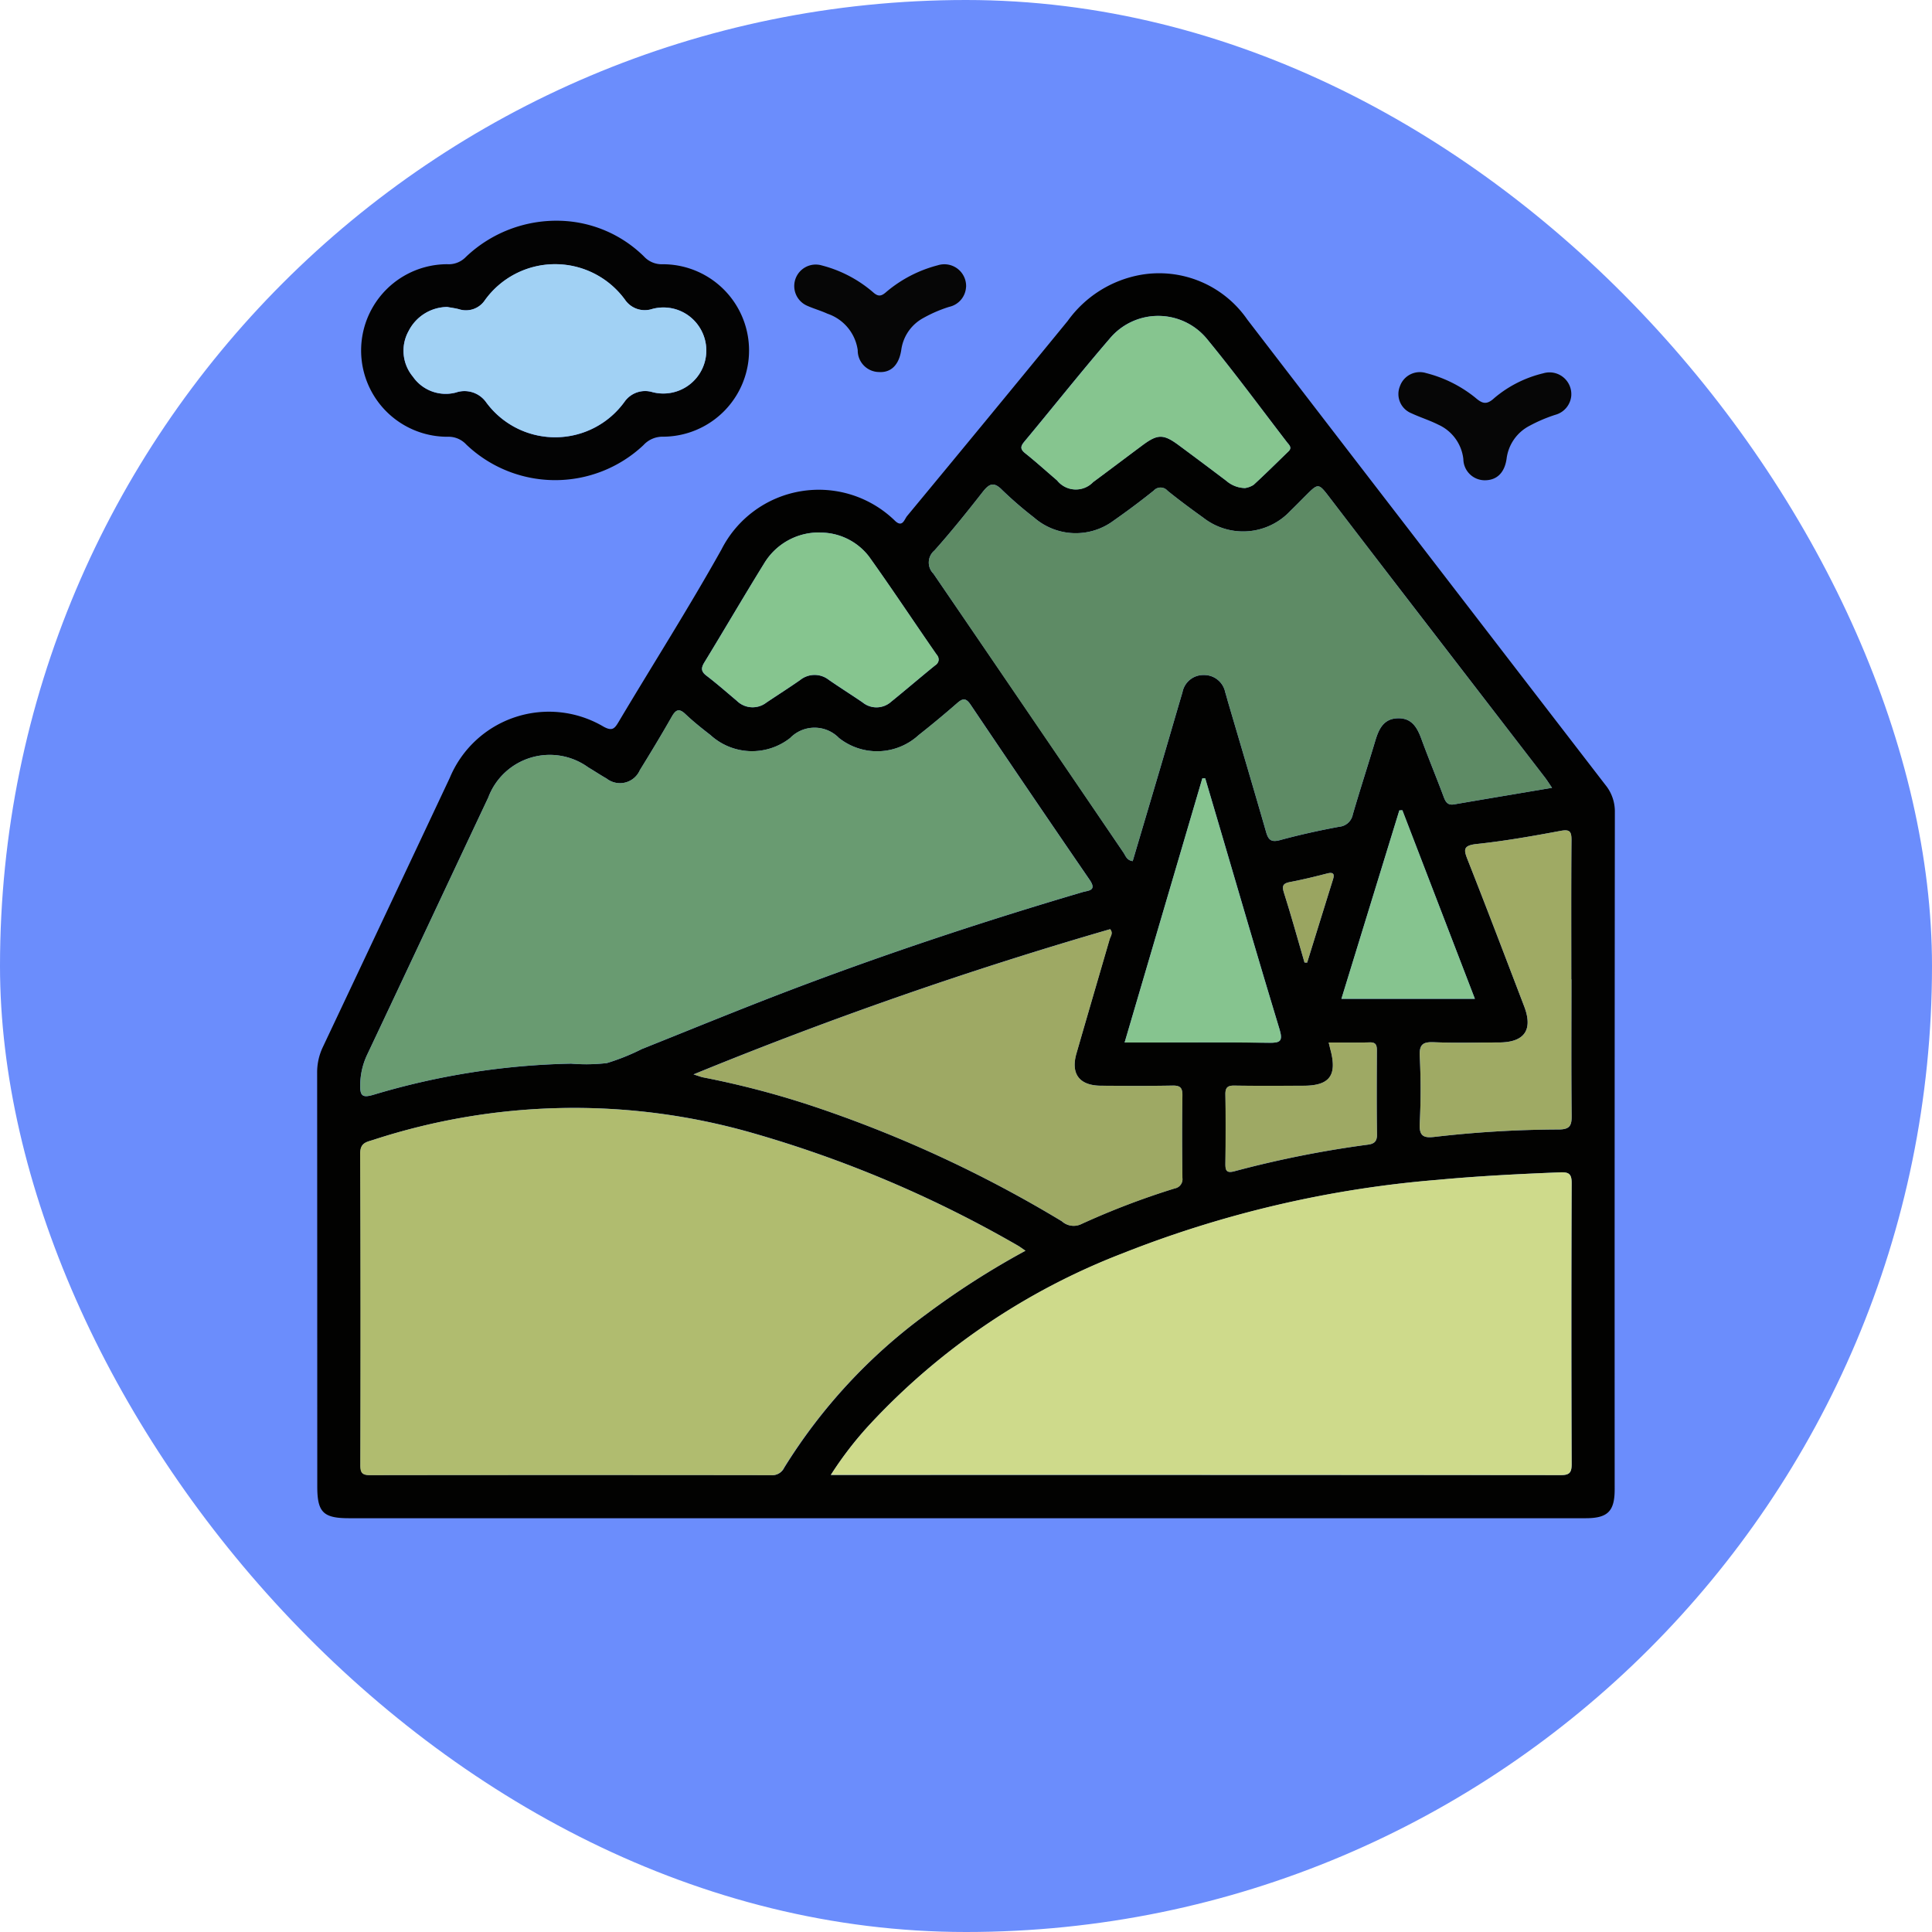 <svg xmlns="http://www.w3.org/2000/svg" xmlns:xlink="http://www.w3.org/1999/xlink" width="105" height="105" viewBox="0 0 105 105">
  <defs>
    <clipPath id="clip-path">
      <rect id="Rectángulo_37625" data-name="Rectángulo 37625" width="70.529" height="70.512" fill="none"/>
    </clipPath>
  </defs>
  <g id="Grupo_159169" data-name="Grupo 159169" transform="translate(-3921 10504)">
    <rect id="Rectángulo_37510" data-name="Rectángulo 37510" width="105" height="105" rx="52.5" transform="translate(3921 -10504)" fill="#6b8dfc"/>
    <g id="Grupo_159187" data-name="Grupo 159187" transform="translate(3938.236 -10492)">
      <g id="Grupo_159184" data-name="Grupo 159184" clip-path="url(#clip-path)">
        <path id="Trazado_136979" data-name="Trazado 136979" d="M35.225,73.578H1.734c-1.4,0-1.727-.321-1.727-1.721Q.006,60.619,0,49.382a3.2,3.2,0,0,1,.31-1.411q3.456-7.313,6.9-14.633a5.834,5.834,0,0,1,8.362-2.776c.461.25.592.108.809-.257,1.862-3.128,3.818-6.2,5.594-9.377a5.93,5.93,0,0,1,9.4-1.587c.435.443.536-.049.691-.235q4.378-5.286,8.727-10.6A6.235,6.235,0,0,1,44.778,6a5.822,5.822,0,0,1,5.771,2.429q4.2,5.472,8.411,10.936,5.526,7.183,11.057,14.363a2.276,2.276,0,0,1,.511,1.477q-.018,18.4-.01,36.8c0,1.2-.378,1.573-1.581,1.573H35.225M38.5,59.044c-.21-.142-.3-.217-.408-.276a64.045,64.045,0,0,0-14.53-6.157,35.162,35.162,0,0,0-20.512.406c-.365.116-.706.156-.7.729q.039,8.477.007,16.954c0,.412.107.536.529.536q10.9-.018,21.8,0a.712.712,0,0,0,.7-.4A29.674,29.674,0,0,1,33.1,62.494a44.287,44.287,0,0,1,5.391-3.45M27.916,71.226h.516q19.57,0,39.141.011c.475,0,.609-.117.607-.6q-.027-7.637,0-15.274c0-.505-.161-.6-.622-.581-2.226.087-4.448.2-6.667.407a59.62,59.62,0,0,0-17.134,4.006,36.791,36.791,0,0,0-13.728,9.293,19.5,19.5,0,0,0-2.113,2.741M13.777,48.871a9.826,9.826,0,0,0,1.972-.028,11.946,11.946,0,0,0,1.9-.763c2.654-1.061,5.3-2.148,7.969-3.166,5.251-2,10.584-3.769,15.975-5.36.318-.094.8-.07.395-.667q-3.26-4.749-6.476-9.528c-.254-.376-.428-.339-.73-.076q-1.023.892-2.089,1.734a3.337,3.337,0,0,1-4.331.157,1.851,1.851,0,0,0-2.651,0,3.35,3.35,0,0,1-4.333-.159c-.462-.363-.929-.723-1.351-1.129-.36-.346-.535-.249-.757.14-.557.977-1.14,1.94-1.731,2.9a1.178,1.178,0,0,1-1.805.454c-.34-.193-.666-.411-1-.61A3.567,3.567,0,0,0,9.3,34.408c-2.2,4.663-4.386,9.335-6.592,14a3.922,3.922,0,0,0-.369,1.616c-.019.648.162.709.749.533a40.061,40.061,0,0,1,10.687-1.682M67.113,33.882c-.155-.227-.268-.41-.4-.58q-4.028-5.234-8.058-10.466-1.813-2.355-3.618-4.717c-.619-.808-.618-.809-1.312-.115-.277.277-.55.558-.832.829a3.512,3.512,0,0,1-4.739.365c-.657-.469-1.306-.951-1.934-1.457a.5.5,0,0,0-.753-.011q-1.059.848-2.173,1.627a3.445,3.445,0,0,1-4.34-.17A20.83,20.83,0,0,1,37.234,17.7c-.465-.479-.716-.34-1.07.113-.844,1.079-1.7,2.147-2.614,3.171a.852.852,0,0,0-.056,1.26q5.184,7.566,10.33,15.16c.115.169.171.415.5.463q.755-2.55,1.511-5.1c.4-1.359.791-2.72,1.194-4.078a1.152,1.152,0,0,1,1.162-.936,1.164,1.164,0,0,1,1.162.937c.058.186.107.376.162.564.689,2.343,1.384,4.684,2.059,7.032.123.428.278.57.756.439,1.059-.289,2.134-.524,3.214-.726a.825.825,0,0,0,.742-.668c.389-1.337.821-2.661,1.219-3.995.193-.648.455-1.219,1.242-1.233.744-.013,1.039.5,1.265,1.12.387,1.055.819,2.094,1.212,3.147.107.288.222.472.57.412,1.75-.3,3.5-.594,5.319-.9M20.458,49.458c.3.094.407.14.521.161a47.893,47.893,0,0,1,6.088,1.606A67.581,67.581,0,0,1,40.473,57.44a.951.951,0,0,0,1.006.173,42.143,42.143,0,0,1,5.13-1.961.508.508,0,0,0,.412-.578c-.015-1.493-.021-2.986,0-4.478.007-.422-.126-.539-.539-.532-1.3.024-2.594.014-3.891.007-1.168-.007-1.649-.641-1.327-1.757.6-2.065,1.2-4.126,1.8-6.19.051-.174.211-.349.029-.559a224.332,224.332,0,0,0-22.642,7.892m47.71-5.166c0-2.518-.01-5.037.009-7.555,0-.481-.091-.608-.6-.512-1.511.282-3.029.55-4.556.712-.773.083-.691.337-.472.895,1.04,2.633,2.044,5.279,3.056,7.923.494,1.288.019,1.964-1.375,1.968-1.174,0-2.349.034-3.52-.013-.589-.024-.808.1-.779.744a36.263,36.263,0,0,1,0,3.666c-.04.706.218.805.826.732a60.041,60.041,0,0,1,6.729-.4c.61-.005.706-.216.7-.755-.025-2.469-.011-4.938-.011-7.408m-17.743-26.7a1.194,1.194,0,0,0,.465-.172c.648-.592,1.271-1.212,1.9-1.822.214-.208.026-.355-.086-.5-1.429-1.859-2.82-3.75-4.307-5.562a3.431,3.431,0,0,0-5.331-.056c-1.579,1.833-3.081,3.729-4.629,5.587-.221.265-.235.414.049.639.592.471,1.153.982,1.729,1.474a1.3,1.3,0,0,0,1.955.091c.9-.666,1.8-1.347,2.7-2.017.815-.6,1.13-.6,1.959.013q1.3.961,2.581,1.932a1.6,1.6,0,0,0,1.011.393m-23.1,2.419a3.47,3.47,0,0,0-3.016,1.661c-1.107,1.787-2.166,3.6-3.261,5.4-.19.311-.181.5.119.726.563.43,1.1.9,1.639,1.356a1.224,1.224,0,0,0,1.614.1c.609-.409,1.227-.8,1.83-1.223a1.253,1.253,0,0,1,1.563-.009c.6.416,1.224.808,1.83,1.221a1.193,1.193,0,0,0,1.555-.034c.8-.647,1.579-1.316,2.376-1.964.232-.189.276-.339.091-.606-1.227-1.767-2.414-3.564-3.665-5.314a3.328,3.328,0,0,0-2.675-1.312M43.885,47.723h.79c2.347,0,4.7-.02,7.042.014.618.009.787-.073.586-.736-1.134-3.735-2.222-7.484-3.326-11.228q-.356-1.206-.712-2.411l-.155,0c-1.4,4.758-2.8,9.515-4.224,14.357M58.979,35.1l-.165.011L55.667,45.349h7.254L58.979,35.1m-4,12.625c.043.177.07.294.1.409.364,1.385-.054,1.938-1.47,1.94-1.248,0-2.5.013-3.744-.007-.379-.006-.51.1-.5.492.023,1.248.018,2.5,0,3.744,0,.372.052.535.487.42A57.387,57.387,0,0,1,57.1,53.277c.338-.044.506-.165.5-.555-.023-1.517-.013-3.034-.006-4.552,0-.281-.035-.462-.388-.452-.73.02-1.461.006-2.232.006m-1.312-4.348.143.006q.7-2.265,1.407-4.53c.1-.308-.007-.4-.325-.313-.663.171-1.328.334-2,.461-.381.071-.468.192-.344.583.4,1.256.749,2.528,1.119,3.794" transform="translate(0 -3.066)" fill="#020201"/>
        <path id="Trazado_136980" data-name="Trazado 136980" d="M15.758,0a6.75,6.75,0,0,1,4.528,1.937,1.315,1.315,0,0,0,1.015.425,4.686,4.686,0,1,1,.027,9.372,1.411,1.411,0,0,0-1.072.464,7,7,0,0,1-9.623-.037,1.309,1.309,0,0,0-1.014-.423,4.689,4.689,0,1,1-.026-9.378,1.293,1.293,0,0,0,1.023-.4A7.133,7.133,0,0,1,15.758,0M9.608,4.684A2.383,2.383,0,0,0,7.5,5.99,2.2,2.2,0,0,0,7.73,8.472a2.172,2.172,0,0,0,2.338.865,1.442,1.442,0,0,1,1.623.5,4.649,4.649,0,0,0,7.555-.016,1.368,1.368,0,0,1,1.487-.511,2.338,2.338,0,0,0,2.526-3.593,2.3,2.3,0,0,0-2.514-.923,1.3,1.3,0,0,1-1.486-.5,4.7,4.7,0,0,0-7.612.021,1.237,1.237,0,0,1-1.424.49c-.212-.054-.43-.082-.614-.115" transform="translate(-2.527 -0.001)" fill="#030303"/>
        <path id="Trazado_136981" data-name="Trazado 136981" d="M62.967,6.125A1.167,1.167,0,0,1,62.053,7.2a7.317,7.317,0,0,0-1.406.606,2.324,2.324,0,0,0-1.2,1.737c-.125.815-.556,1.242-1.212,1.2a1.17,1.17,0,0,1-1.154-1.187,2.449,2.449,0,0,0-1.643-1.982c-.353-.162-.731-.269-1.087-.425a1.168,1.168,0,0,1,.775-2.2,6.91,6.91,0,0,1,2.766,1.439c.31.283.473.243.763-.016a7.07,7.07,0,0,1,2.772-1.429,1.183,1.183,0,0,1,1.543,1.188" transform="translate(-27.701 -2.524)" fill="#060606"/>
        <path id="Trazado_136982" data-name="Trazado 136982" d="M131.093,18.273a1.179,1.179,0,0,1-.867,1.076,8.229,8.229,0,0,0-1.407.6,2.338,2.338,0,0,0-1.244,1.787c-.109.766-.532,1.165-1.166,1.171a1.164,1.164,0,0,1-1.184-1.151,2.333,2.333,0,0,0-1.357-1.868c-.476-.24-.993-.4-1.476-.626a1.126,1.126,0,0,1-.616-1.46,1.147,1.147,0,0,1,1.421-.721,6.994,6.994,0,0,1,2.663,1.325c.386.332.618.432,1.052.029a6.422,6.422,0,0,1,2.652-1.34,1.184,1.184,0,0,1,1.528,1.179" transform="translate(-62.931 -8.806)" fill="#060606"/>
        <path id="Trazado_136983" data-name="Trazado 136983" d="M41,107.606a44.289,44.289,0,0,0-5.391,3.45,29.688,29.688,0,0,0-7.728,8.345.711.711,0,0,1-.7.4q-10.9-.014-21.8,0c-.422,0-.529-.124-.528-.536q.019-8.477-.007-16.954c0-.572.339-.613.7-.729a35.162,35.162,0,0,1,20.512-.406A64.036,64.036,0,0,1,40.6,107.33c.1.059.2.133.408.276" transform="translate(-2.509 -51.629)" fill="#b0bc6f"/>
        <path id="Trazado_136984" data-name="Trazado 136984" d="M57.811,123.539a19.533,19.533,0,0,1,2.113-2.741A36.785,36.785,0,0,1,73.652,111.5,59.62,59.62,0,0,1,90.786,107.5c2.219-.207,4.442-.319,6.667-.407.462-.018.624.076.622.581q-.03,7.637,0,15.274c0,.484-.132.6-.607.6q-19.57-.019-39.14-.01h-.516" transform="translate(-29.895 -55.379)" fill="#ceda8b"/>
        <path id="Trazado_136985" data-name="Trazado 136985" d="M16.283,73.663A40.08,40.08,0,0,0,5.6,75.345c-.588.177-.768.115-.749-.532A3.921,3.921,0,0,1,5.215,73.2c2.206-4.661,4.389-9.334,6.592-14a3.567,3.567,0,0,1,5.429-1.64c.337.2.663.418,1,.61a1.178,1.178,0,0,0,1.805-.454c.592-.956,1.174-1.919,1.731-2.9.222-.39.4-.487.757-.141a17.494,17.494,0,0,0,1.351,1.129,3.349,3.349,0,0,0,4.332.16,1.851,1.851,0,0,1,2.651,0,3.337,3.337,0,0,0,4.331-.157q1.066-.84,2.089-1.734c.3-.263.476-.3.73.076q3.218,4.777,6.476,9.528c.41.6-.077.573-.395.667-5.391,1.591-10.724,3.357-15.976,5.36-2.67,1.018-5.315,2.105-7.969,3.166a11.947,11.947,0,0,1-1.9.763,9.826,9.826,0,0,1-1.972.028" transform="translate(-2.506 -27.858)" fill="#699b71"/>
        <path id="Trazado_136986" data-name="Trazado 136986" d="M102.713,46.17c-1.816.307-3.568.6-5.319.9-.348.059-.463-.125-.57-.413-.392-1.053-.825-2.091-1.211-3.147-.226-.616-.522-1.133-1.265-1.12-.788.014-1.049.586-1.242,1.233-.4,1.334-.83,2.658-1.219,3.995a.824.824,0,0,1-.742.668c-1.079.2-2.155.437-3.214.726-.478.13-.633-.011-.756-.439-.675-2.347-1.371-4.689-2.06-7.032-.055-.187-.1-.377-.162-.563a1.165,1.165,0,0,0-1.162-.938,1.152,1.152,0,0,0-1.162.936c-.4,1.358-.794,2.72-1.195,4.078q-.752,2.552-1.511,5.1c-.327-.047-.384-.293-.5-.462q-5.164-7.581-10.33-15.161a.853.853,0,0,1,.056-1.26c.91-1.023,1.77-2.091,2.614-3.17.354-.452.6-.592,1.07-.113a20.66,20.66,0,0,0,1.722,1.484,3.444,3.444,0,0,0,4.34.17q1.112-.777,2.173-1.627a.5.5,0,0,1,.753.01c.628.506,1.277.988,1.934,1.458a3.511,3.511,0,0,0,4.738-.365c.282-.272.555-.553.832-.83.694-.693.693-.692,1.312.116q1.807,2.359,3.617,4.716,4.028,5.235,8.059,10.466c.13.169.243.353.4.579" transform="translate(-35.601 -15.354)" fill="#5e8b65"/>
        <path id="Trazado_136987" data-name="Trazado 136987" d="M42.368,87.622A224.214,224.214,0,0,1,65.01,79.729c.181.211.02.385-.03.559-.6,2.064-1.208,4.125-1.8,6.191-.323,1.115.158,1.749,1.326,1.757,1.3.008,2.595.017,3.891-.007.413-.008.546.11.539.532-.024,1.493-.018,2.986,0,4.479a.508.508,0,0,1-.412.577,42.153,42.153,0,0,0-5.13,1.961.952.952,0,0,1-1.006-.173,67.537,67.537,0,0,0-13.406-6.215,47.913,47.913,0,0,0-6.088-1.606c-.113-.022-.223-.068-.52-.161" transform="translate(-21.909 -41.229)" fill="#9ea964"/>
        <path id="Trazado_136988" data-name="Trazado 136988" d="M132.337,76.7c0,2.469-.014,4.939.011,7.408.006.538-.091.749-.7.755a60.041,60.041,0,0,0-6.729.4c-.608.074-.865-.026-.826-.732a36.251,36.251,0,0,0,0-3.666c-.029-.64.19-.768.779-.744,1.171.047,2.346.016,3.52.013,1.394,0,1.869-.68,1.375-1.968-1.012-2.644-2.016-5.29-3.056-7.923-.22-.557-.3-.812.472-.895,1.527-.162,3.045-.43,4.556-.712.513-.1.608.031.6.512-.02,2.518-.009,5.036-.009,7.555" transform="translate(-64.169 -35.478)" fill="#9faa64"/>
        <path id="Trazado_136989" data-name="Trazado 136989" d="M91.413,20.064a1.6,1.6,0,0,1-1.011-.393q-1.286-.973-2.581-1.932c-.829-.616-1.144-.618-1.959-.014-.9.67-1.8,1.351-2.7,2.017a1.3,1.3,0,0,1-1.955-.091c-.576-.492-1.137-1-1.729-1.474-.284-.226-.269-.375-.049-.639,1.549-1.858,3.051-3.755,4.629-5.587a3.431,3.431,0,0,1,5.331.056c1.487,1.812,2.877,3.7,4.307,5.562.112.145.3.293.086.5-.632.61-1.255,1.23-1.9,1.822a1.2,1.2,0,0,1-.465.173" transform="translate(-40.989 -5.537)" fill="#86c58f"/>
        <path id="Trazado_136990" data-name="Trazado 136990" d="M49.723,35.093A3.329,3.329,0,0,1,52.4,36.4c1.251,1.75,2.438,3.547,3.665,5.314a.375.375,0,0,1-.091.606c-.8.648-1.578,1.317-2.376,1.964a1.193,1.193,0,0,1-1.555.033c-.606-.413-1.226-.805-1.83-1.221a1.253,1.253,0,0,0-1.563.01c-.6.418-1.221.813-1.83,1.222a1.224,1.224,0,0,1-1.614-.1c-.544-.456-1.076-.926-1.64-1.357-.3-.229-.309-.414-.119-.725,1.1-1.794,2.154-3.611,3.261-5.4a3.469,3.469,0,0,1,3.016-1.661" transform="translate(-22.401 -18.147)" fill="#86c58f"/>
        <path id="Trazado_136991" data-name="Trazado 136991" d="M90.882,77.1l4.224-14.357.155,0q.356,1.206.712,2.411c1.1,3.744,2.192,7.493,3.326,11.228.2.662.032.745-.586.735-2.347-.034-4.695-.014-7.042-.014h-.79" transform="translate(-46.997 -32.444)" fill="#86c48f"/>
        <path id="Trazado_136992" data-name="Trazado 136992" d="M118.593,66.336l3.942,10.251h-7.254l3.148-10.239.164-.011" transform="translate(-59.614 -34.304)" fill="#86c48f"/>
        <path id="Trazado_136993" data-name="Trazado 136993" d="M107.832,92.475c.77,0,1.5.014,2.231-.006.353-.01.389.171.388.452-.007,1.518-.016,3.035.006,4.552.006.39-.162.51-.5.554a57.354,57.354,0,0,0-7.254,1.446c-.436.115-.491-.048-.487-.42.015-1.248.02-2.5,0-3.744-.007-.394.125-.5.5-.492,1.248.02,2.5.009,3.744.007,1.417,0,1.835-.555,1.47-1.94-.03-.115-.057-.232-.1-.409" transform="translate(-52.857 -47.818)" fill="#9ea964"/>
        <path id="Trazado_136994" data-name="Trazado 136994" d="M109.874,78.265c-.369-1.266-.72-2.538-1.119-3.794-.124-.391-.036-.511.344-.583.672-.127,1.337-.29,2-.461.318-.082.421.005.325.313q-.7,2.266-1.407,4.53l-.143-.006" transform="translate(-56.212 -37.955)" fill="#9aa561"/>
        <path id="Trazado_136995" data-name="Trazado 136995" d="M12.109,7.207c.184.034.4.061.614.115a1.237,1.237,0,0,0,1.424-.49,4.7,4.7,0,0,1,7.612-.021,1.3,1.3,0,0,0,1.486.5,2.337,2.337,0,1,1-.012,4.516,1.368,1.368,0,0,0-1.487.511,4.649,4.649,0,0,1-7.555.016,1.442,1.442,0,0,0-1.623-.5,2.172,2.172,0,0,1-2.338-.865A2.2,2.2,0,0,1,10,8.512a2.383,2.383,0,0,1,2.106-1.306" transform="translate(-5.028 -2.523)" fill="#a1d1f4"/>
      </g>
    </g>
  </g>
</svg>
